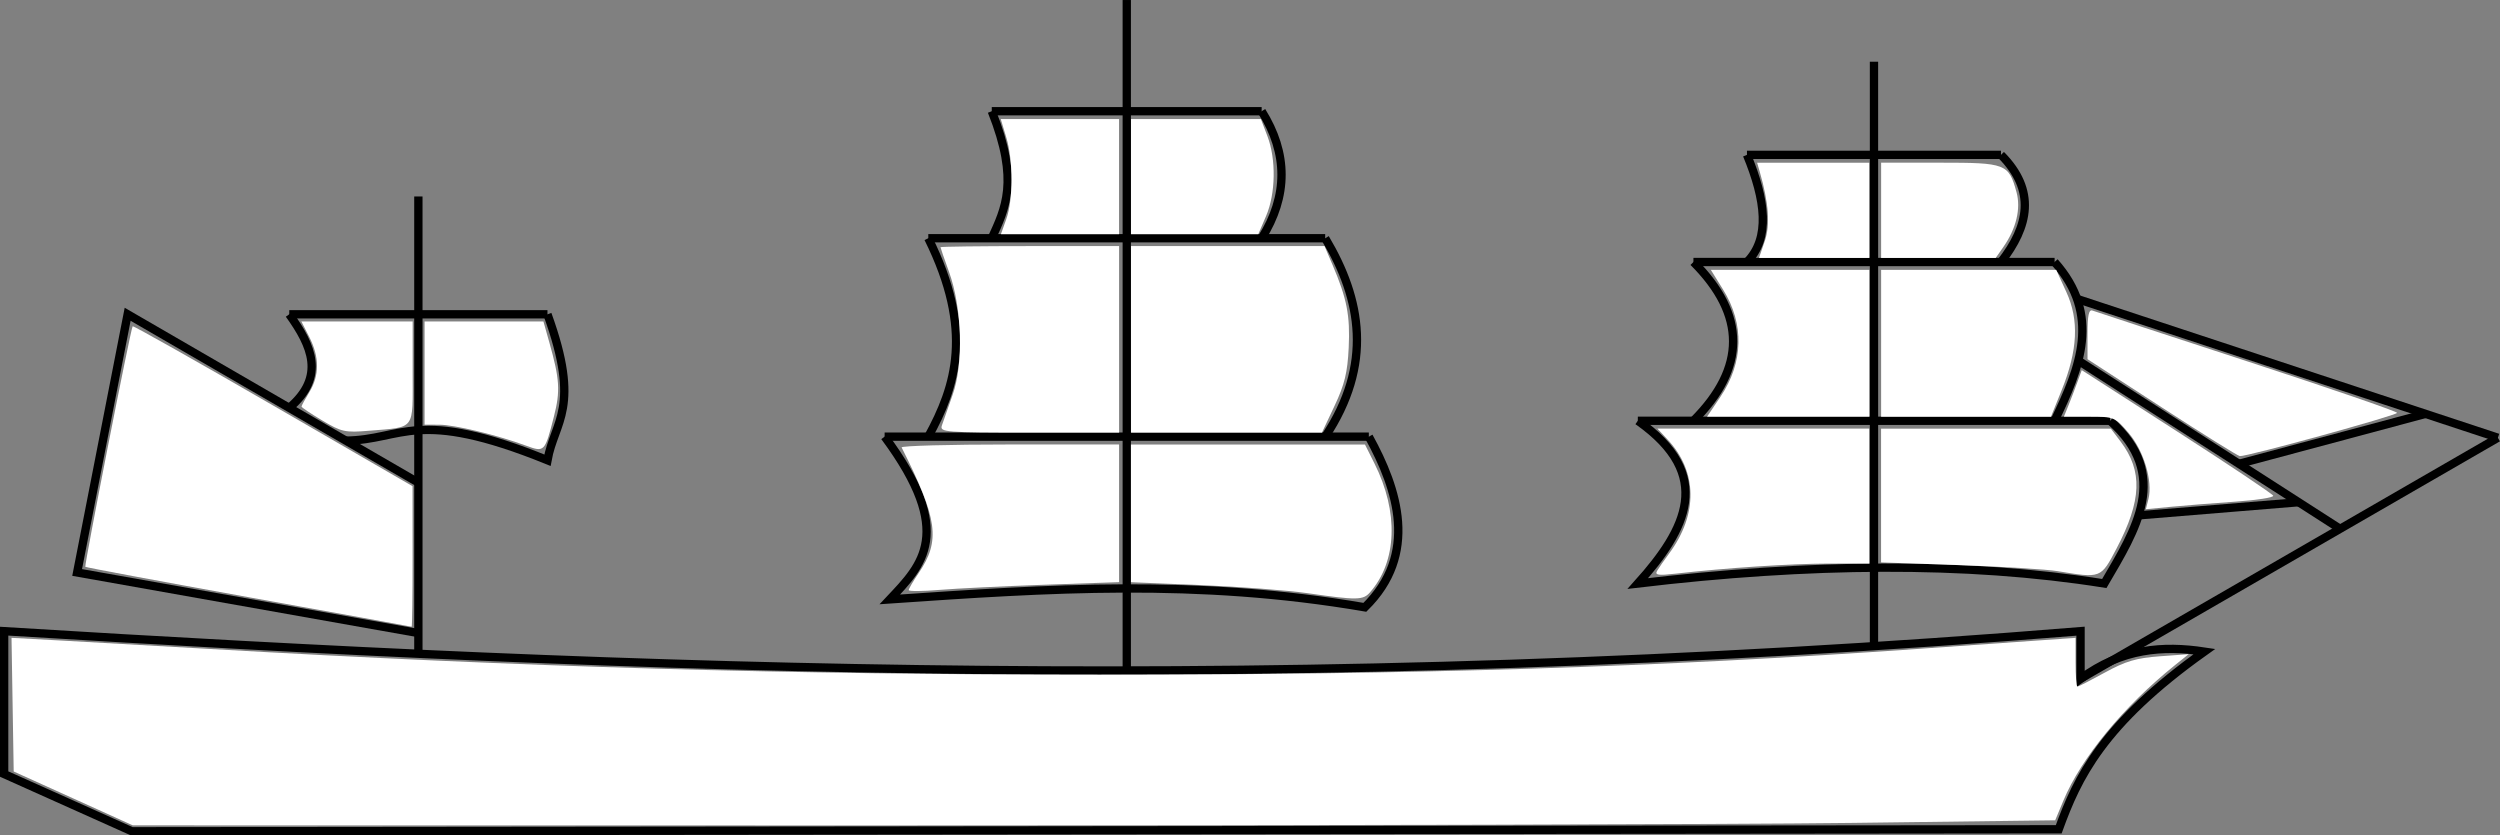 <?xml version="1.0" encoding="UTF-8" standalone="no"?>
<!-- Created with Inkscape (http://www.inkscape.org/) -->
<svg xmlns:rdf="http://www.w3.org/1999/02/22-rdf-syntax-ns#" xmlns="http://www.w3.org/2000/svg" height="100.5" viewBox="0 0 300.75 100.5" width="300.75" version="1.1" xmlns:cc="http://creativecommons.org/ns#" xmlns:dc="http://purl.org/dc/elements/1.1/">
 <rect x="0" y="0" width="300.75" height="100.5" fill="#808080" stroke="none"/>
 <g transform="translate(-134.55 -434.85)">
  <g stroke="#000" stroke-width="1px" fill="none">
   <path d="m135.05 510.78c75.916 4.675 154.33 7.762 249.79 0v5.729c4.967-3.68 9.934-4.021 14.901-3.272-12.272 8.733-15.263 15.146-17.527 21.377l-231.81 0.239-15.354-6.885z"/>
   <path d="m384.83 516.5 50.213-28.991"/>
   <path d="m359.99 512.58v-70.305"/>
   <path d="m270.1 515.51v-80.658"/>
   <path d="m184.88 513.5v-55.014"/>
   <path d="m184.88 511.01-41.051-7.292 6.077-31.061 34.974 20.257"/>
   <path d="m200.41 472.66h-31.061"/>
   <path d="m200.41 472.66c4.103 11.322 0.844 12.83 0 17.556-15.83-6.416-17.36-2.433-24.262-2.357"/>
   <path d="m169.34 472.66c2.693 3.754 4.419 7.508 0 11.262"/>
   <path d="m253.86 448.23h32.467"/>
   <path d="m293.97 463.51h-47.746"/>
   <path d="m299.22 487.38h-58.25"/>
   <path d="m299.22 487.38c3.51 6.366 6.004 14.165-0.477 20.531-20.248-3.467-38.031-2.265-57.149-0.955 3.851-4.09 7.93-8.043-0.623-19.576"/>
   <path d="m246.22 463.51c5.476 11.087 3.322 17.814 0 23.873"/>
   <path d="m293.97 463.51c4.413 7.406 5.736 15.198 0 23.873"/>
   <path d="m253.86 448.23c3.365 8.458 1.586 11.772 0 15.279"/>
   <path d="m286.33 448.23c3.183 5.093 3.183 10.186 0 15.279"/>
   <path d="m344.71 453.48h30.557"/>
   <path d="m338.27 466.37h43.449"/>
   <path d="m331.58 485.47h56.818"/>
   <path d="m331.58 485.47c9.264 6.525 5.847 13.051 0 19.576 20.53-2.432 39.405-2.659 56.117 0 3.816-6.525 8.029-13.051 0.701-19.576"/>
   <path d="m338.27 466.37c6.366 6.366 6.366 12.732 0 19.098"/>
   <path d="m381.71 466.37c5.671 6.366 3.071 12.732 0 19.098"/>
   <path d="m344.71 453.48c2.231 5.412 2.846 10.017 0 12.891"/>
   <path d="m375.27 453.48c4.269 4.297 3.346 8.594 0 12.891"/>
   <path d="m384.43 470.81 50.62 16.702"/>
   <path d="m384.58 478.24 31.486 20.232"/>
   <path d="m426.33 484.64-22.442 6.013"/>
   <path d="m391.82 496.85 19.246-1.581"/>
  </g>
  <g fill="#fff">
   <path d="m143.36 530.9-7.162-3.24-0.131-8.039-0.131-8.039 6.099 0.334c3.355 0.184 11.363 0.637 17.797 1.008 37.864 2.183 69.182 3.088 106.96 3.093 38.42 0.005 67.142-0.901 98.589-3.108 5.515-0.387 12.014-0.844 14.443-1.015l4.417-0.311v2.935c0 1.614 0.1 2.935 0.222 2.935s1.611-0.763 3.308-1.696c2.482-1.364 3.77-1.746 6.582-1.953l3.496-0.257-1.671 1.339c-6.145 4.923-11.274 11.156-13.41 16.295l-0.977 2.351-24.677 0.316c-13.572 0.174-65.607 0.311-115.63 0.304l-90.956-0.011-7.162-3.24z"/>
   <path d="m164.44 506.69c-10.73-1.929-19.561-3.574-19.625-3.654-0.141-0.178 5.473-28.714 5.693-28.934 0.085-0.085 7.696 4.208 16.913 9.542l16.758 9.697 0.005 8.475c0.003 4.661-0.049 8.454-0.114 8.429-0.066-0.025-8.898-1.625-19.628-3.554z"/>
   <path d="m173.33 485.44c-1.379-0.822-2.507-1.578-2.507-1.682 0-0.103 0.429-0.891 0.953-1.751 1.216-1.994 1.213-4.202-0.008-6.596l-0.965-1.891h6.694 6.694v6.151c0 7.059 0.406 6.518-5.252 6.998-2.862 0.243-3.298 0.147-5.61-1.23z"/>
   <path d="m197.8 488.45c-3.441-1.263-8.559-2.498-10.385-2.506l-1.79-0.008v-6.207-6.207h7.149 7.149l0.707 2.507c1.256 4.455 1.343 5.862 0.554 8.941-1.097 4.284-1.123 4.31-3.383 3.481z"/>
   <path d="m247.85 486.06c0.15-0.46 0.734-2.125 1.298-3.7 1.335-3.728 1.141-10.468-0.425-14.785-0.568-1.567-1.033-2.909-1.033-2.984s4.834-0.136 10.743-0.136h10.743v11.22 11.22h-10.799c-10.07 0-10.78-0.056-10.526-0.836z"/>
   <path d="m270.61 475.67v-11.22h11.639 11.639l0.967 2.268c1.73 4.058 2.127 6.094 1.943 9.954-0.144 3.003-0.491 4.431-1.7 6.996l-1.519 3.223h-11.484-11.484v-11.22z"/>
   <path d="m270.61 456.1v-6.923h7.813 7.813l0.781 2.045c1.066 2.791 0.998 6.918-0.157 9.613l-0.938 2.188h-7.656-7.656v-6.923z"/>
   <path d="m255.6 461.23c0.842-2.359 0.847-7.054 0.011-9.831l-0.669-2.224h7.115 7.115v6.923 6.923h-7.106-7.106l0.639-1.79z"/>
   <path d="m243.87 505.84c0-0.158 0.531-1.071 1.181-2.028 2.669-3.933 2.325-6.486-2.035-15.133-0.099-0.197 5.746-0.358 12.989-0.358h13.17v8.28 8.28l-8.976 0.312c-4.937 0.172-10.63 0.452-12.653 0.623-2.022 0.171-3.677 0.181-3.677 0.023z"/>
   <path d="m291.85 506.21c-2.363-0.34-8.111-0.777-12.772-0.97l-8.475-0.352v-8.28-8.28h14.077 14.077l1.136 2.268c2.939 5.865 2.734 11.788-0.536 15.517-0.832 0.949-1.527 0.958-7.508 0.097z"/>
   <path d="m333.9 503.52c0.208-0.351 0.855-1.282 1.439-2.07 3.498-4.722 3.43-9.866-0.182-13.727l-1.228-1.313h12.742 12.742v8.117 8.117l-4.894 0.004c-4.54 0.004-12.348 0.519-18.436 1.217-2.061 0.236-2.486 0.169-2.182-0.344v-0z"/>
   <path d="m382.09 503.56c-1.313-0.218-6.631-0.544-11.817-0.724l-9.43-0.328v-8.045-8.045h13.822 13.822l1.171 1.552c2.683 3.556 2.55 7.084-0.488 12.865-1.896 3.609-1.854 3.592-7.08 2.725z"/>
   <path d="m360.85 476.15v-8.833h10.531 10.531l1.228 2.683c1.538 3.359 1.365 6.99-0.56 11.761l-1.3 3.223h-10.215-10.215v-8.833z"/>
   <path d="m341.53 482.57c2.769-4.114 2.881-8.741 0.314-12.872l-1.482-2.385h9.53 9.53v8.833 8.833h-9.756-9.756l1.621-2.409z"/>
   <path d="m346.85 463.87c0.674-1.957 0.482-4.61-0.606-8.372l-0.311-1.074h6.74 6.74v5.729 5.729h-6.629-6.629l0.693-2.012z"/>
   <path d="m360.85 460.15v-5.729h7.088c7.938 0 8.251 0.121 9.198 3.549 0.545 1.974-0.035 4.39-1.583 6.598l-0.921 1.313h-6.891-6.891v-5.729z"/>
   <path d="m394.63 483.87-8.951-5.811-0.002-3.035c-0.001-2.23 0.157-2.976 0.595-2.811 0.328 0.123 8.708 2.872 18.621 6.108 9.913 3.236 18.024 6.024 18.024 6.196 0 0.304-18.081 5.278-18.916 5.203-0.232-0.021-4.449-2.653-9.372-5.849z"/>
   <path d="m393.01 494.87c0.537-2.138-0.566-5.805-2.384-7.929-1.643-1.919-1.748-1.963-4.735-1.963h-3.054l0.531-1.313c0.292-0.722 0.776-1.982 1.074-2.799l0.542-1.486 11.448 7.358c6.296 4.047 11.509 7.532 11.585 7.746 0.075 0.213-1.966 0.534-4.536 0.712-2.57 0.178-6.047 0.456-7.727 0.617l-3.054 0.294 0.31-1.236z"/>
  </g>
 </g>
</svg>
